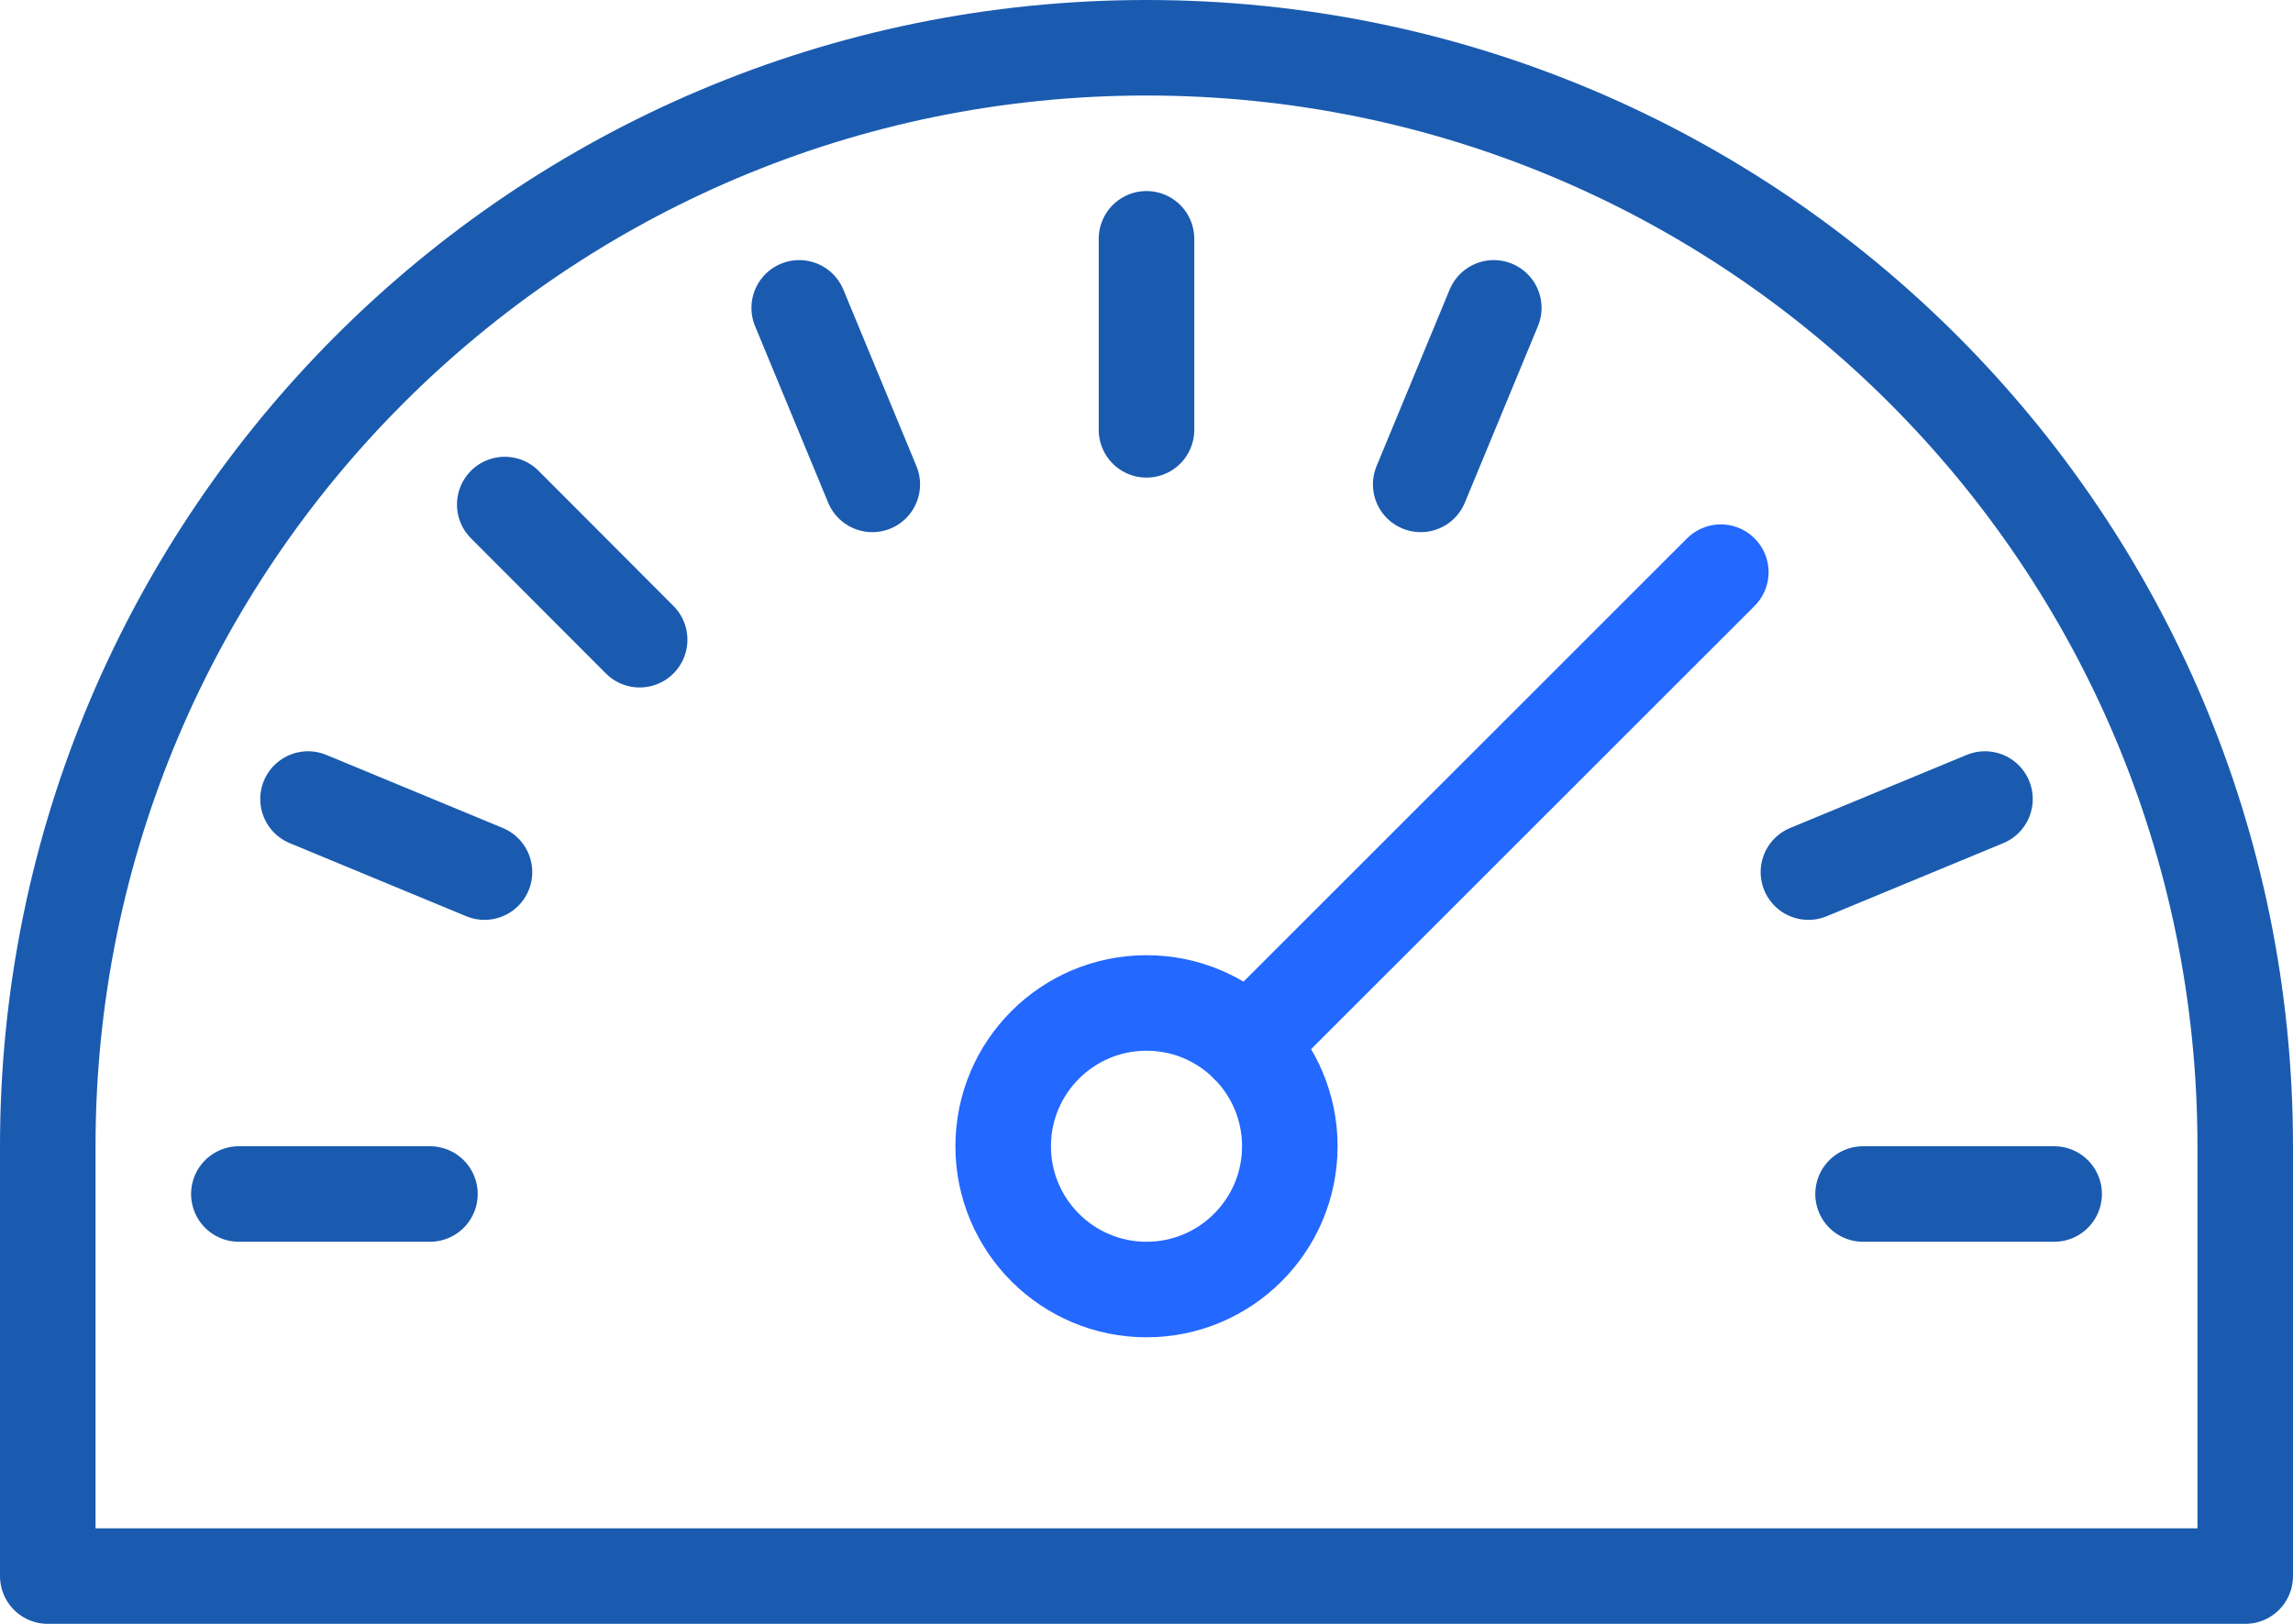 <?xml version="1.0" encoding="UTF-8" standalone="no"?>
<svg width="24px" height="17px" viewBox="0 0 24 17" version="1.1" xmlns="http://www.w3.org/2000/svg" xmlns:xlink="http://www.w3.org/1999/xlink" xmlns:sketch="http://www.bohemiancoding.com/sketch/ns">
    <!-- Generator: Sketch 3.4.2 (15855) - http://www.bohemiancoding.com/sketch -->
    <title>icon-bandwidth</title>
    <desc>Created with Sketch.</desc>
    <defs></defs>
    <g id="Page-1" stroke="none" stroke-width="1" fill="none" fill-rule="evenodd" sketch:type="MSPage">
        <g id="icon-bandwidth" sketch:type="MSLayerGroup" stroke-linecap="round" stroke-linejoin="round">
            <path d="M13.5,12 C13.5,12.828 12.828,13.5 12,13.5 C11.172,13.5 10.5,12.828 10.5,12 C10.5,11.171 11.172,10.5 12,10.5 C12.828,10.5 13.5,11.171 13.5,12 L13.5,12 Z" id="Stroke-866" stroke="#2368FF" sketch:type="MSShapeGroup"></path>
            <path d="M13.06,10.939 L18.011,5.99" id="Stroke-867" stroke="#2368FF" sketch:type="MSShapeGroup"></path>
            <path d="M2.5,12.5 L4.5,12.5" id="Stroke-868" stroke="#1A5BB0" sketch:type="MSShapeGroup"></path>
            <path d="M21.5,12.5 L19.5,12.5" id="Stroke-869" stroke="#1A5BB0" sketch:type="MSShapeGroup"></path>
            <path d="M20.776,8.365 L18.928,9.13" id="Stroke-870" stroke="#1A5BB0" sketch:type="MSShapeGroup"></path>
            <path d="M15.635,3.223 L14.87,5.071" id="Stroke-871" stroke="#1A5BB0" sketch:type="MSShapeGroup"></path>
            <path d="M12,2.5 L12,4.5" id="Stroke-872" stroke="#1A5BB0" sketch:type="MSShapeGroup"></path>
            <path d="M8.365,3.223 L9.13,5.071" id="Stroke-873" stroke="#1A5BB0" sketch:type="MSShapeGroup"></path>
            <path d="M5.283,5.282 L6.695,6.697" id="Stroke-874" stroke="#1A5BB0" sketch:type="MSShapeGroup"></path>
            <path d="M3.224,8.365 L5.071,9.13" id="Stroke-875" stroke="#1A5BB0" sketch:type="MSShapeGroup"></path>
            <path d="M12,0.5 C5.648,0.5 0.5,5.649 0.5,12 L0.5,16.5 L23.5,16.5 L23.5,12 C23.5,5.649 18.352,0.5 12,0.5 L12,0.5 Z" id="Stroke-876" stroke="#1A5BB0" sketch:type="MSShapeGroup"></path>
        </g>
    </g>
</svg>
